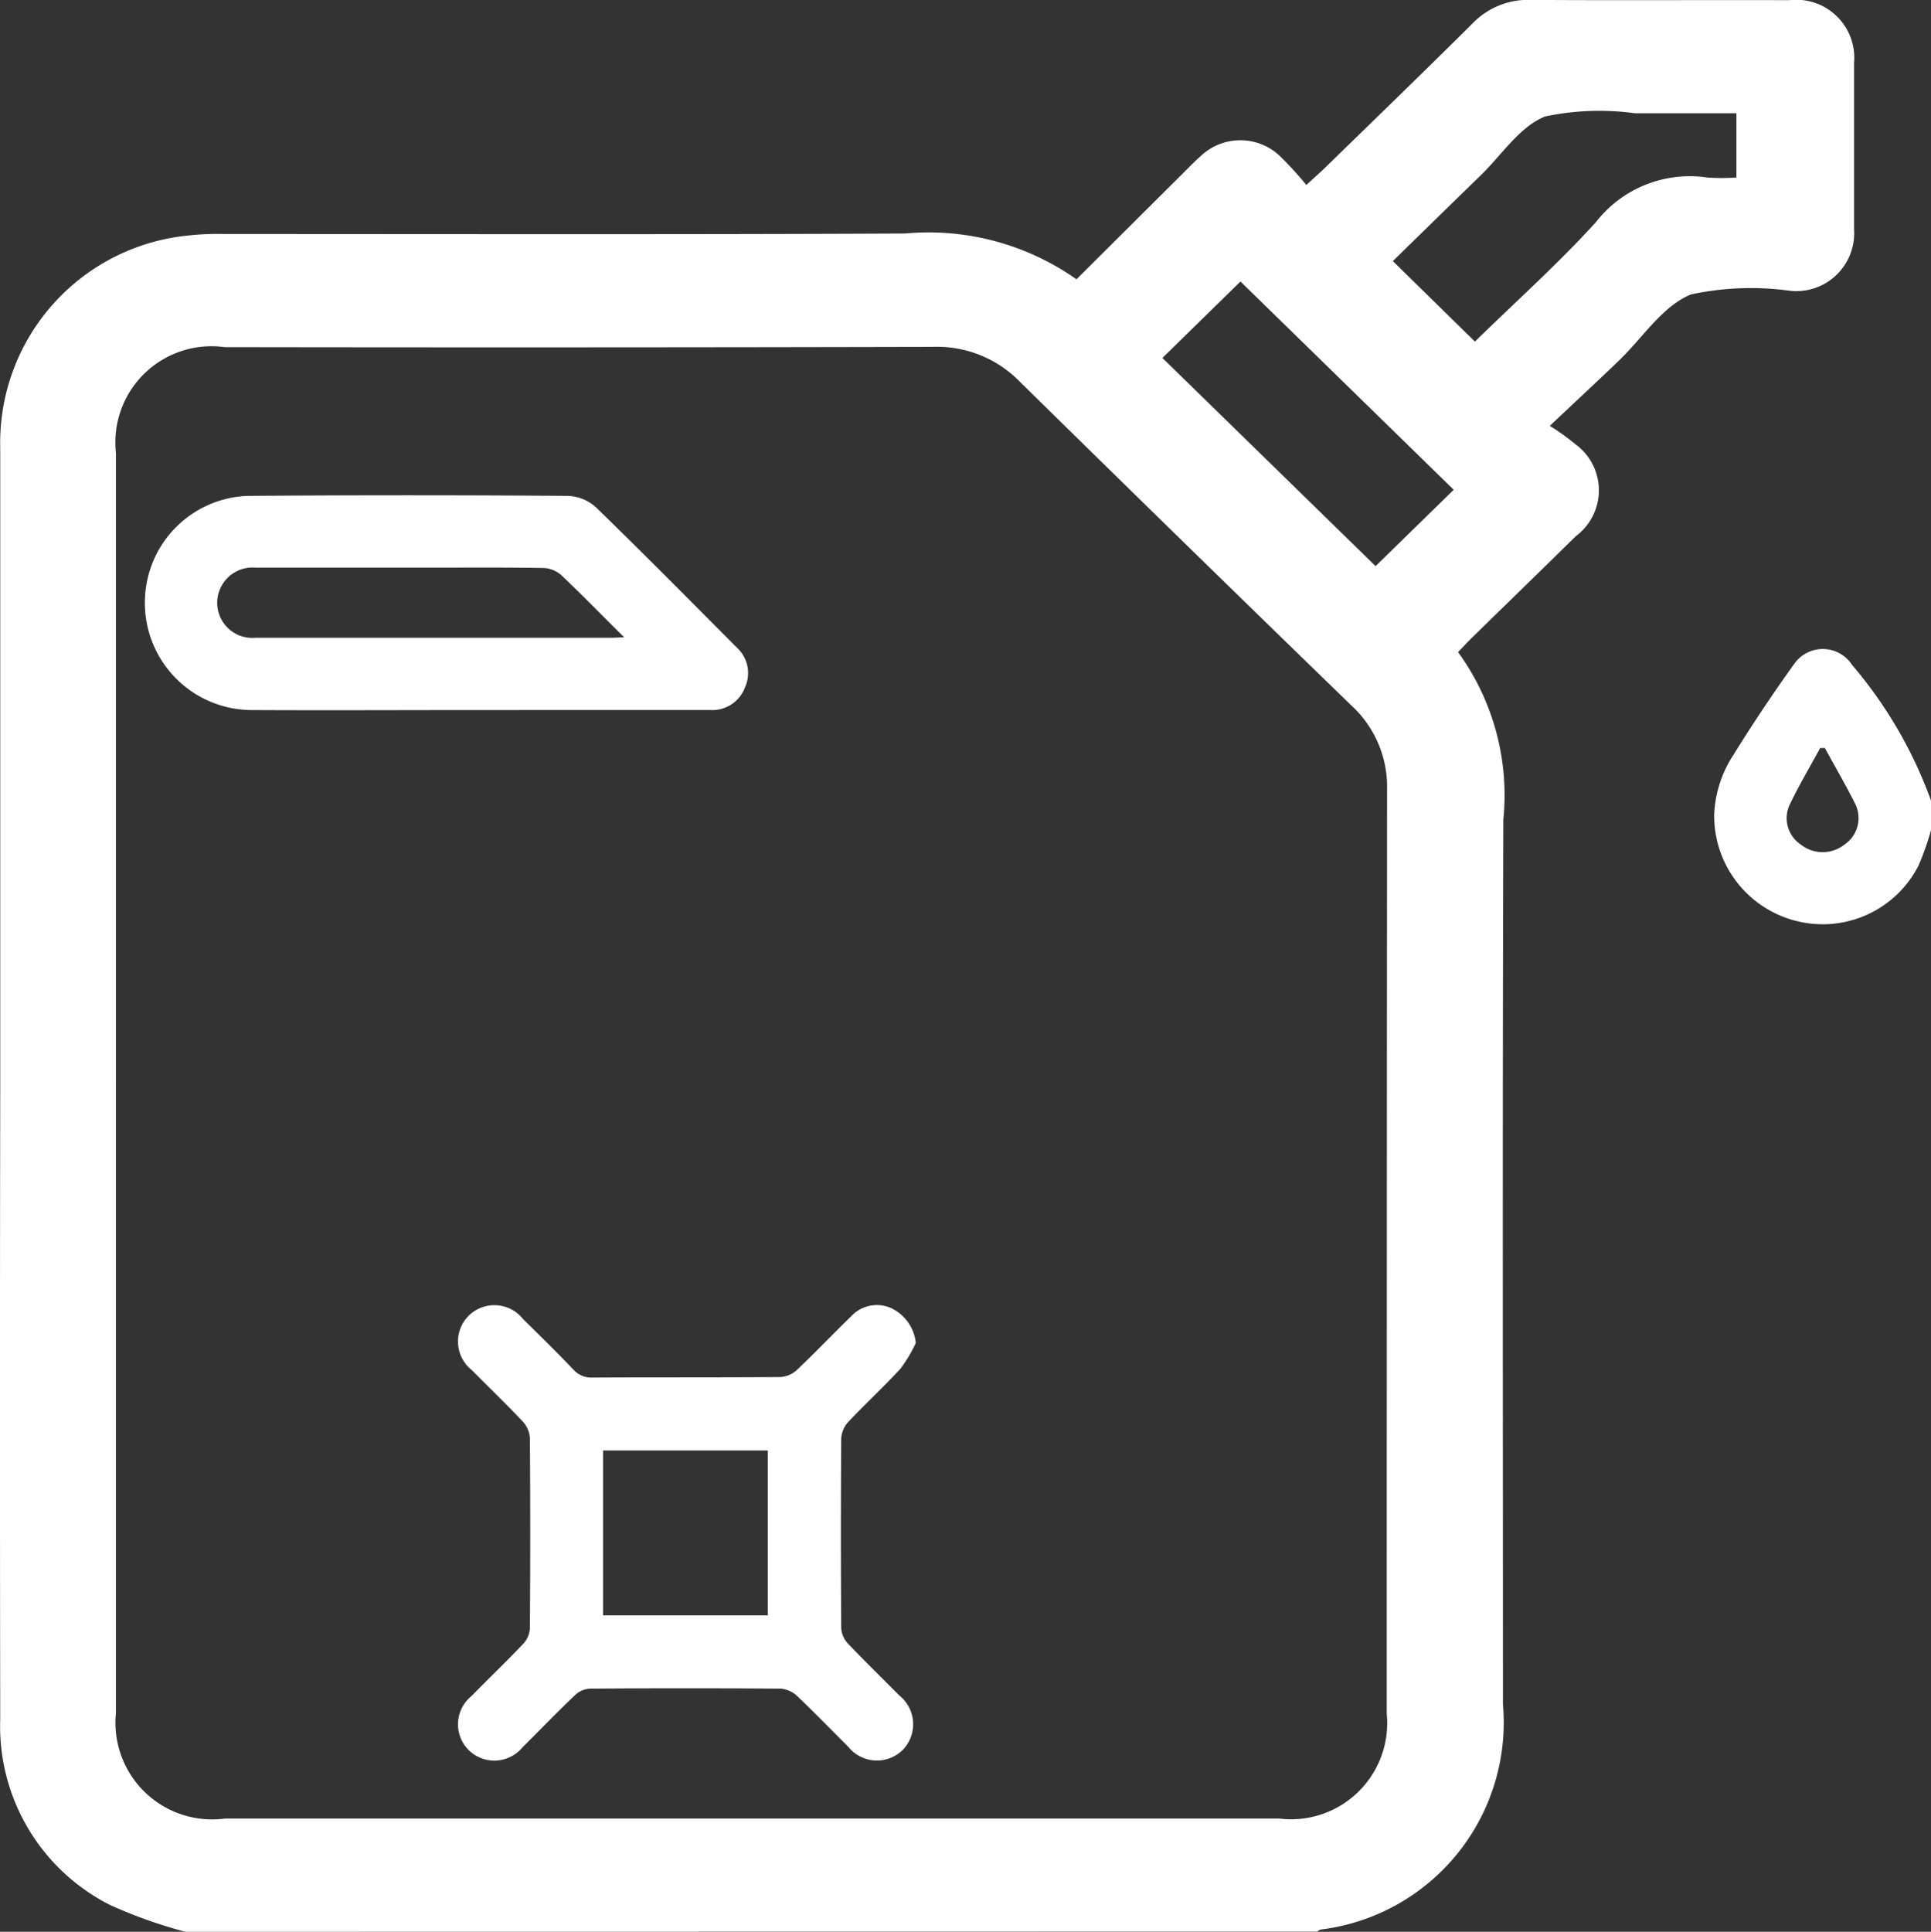 <svg xmlns="http://www.w3.org/2000/svg" width="34.131" height="34.141" viewBox="0 0 34.131 34.141">
  <rect x="0" y="0" width="34.131" height="34.141" fill="#333333" stroke="none"/>
  <g id="Group_70649" data-name="Group 70649" transform="translate(-1226.728 321.864)">
    <path id="Path_30975" data-name="Path 30975" d="M1230.006-287.723a8.46,8.46,0,0,1-1.331-.473,3.538,3.538,0,0,1-1.943-3.286q-.009-5.482,0-10.965,0-5.749,0-11.5a3.68,3.68,0,0,1,3.263-3.748,4.676,4.676,0,0,1,.714-.033c4,0,8.007.01,12.011-.009a4.54,4.54,0,0,1,3.035.809l1.9-1.891c.1-.1.189-.192.291-.282a1.016,1.016,0,0,1,1.391-.018,6.088,6.088,0,0,1,.481.524c.131-.12.221-.2.305-.279.877-.856,1.759-1.707,2.628-2.571a1.362,1.362,0,0,1,1.031-.421c1.524.011,3.048,0,4.572.005a1.026,1.026,0,0,1,1.145,1.112q0,1.466,0,2.933a1.024,1.024,0,0,1-1.133,1.091,5.038,5.038,0,0,0-1.752.065c-.505.208-.856.772-1.278,1.176-.372.357-.75.708-1.215,1.146a4.013,4.013,0,0,1,.453.325,1.008,1.008,0,0,1,.008,1.624c-.609.6-1.222,1.194-1.833,1.792-.079.077-.154.159-.249.258a4.305,4.305,0,0,1,.8,2.964c-.016,5.21-.007,10.421-.007,15.631a3.686,3.686,0,0,1-3.226,3.982.2.2,0,0,0-.056.036Zm-1.229-15.035q0,5.584,0,11.167a1.71,1.71,0,0,0,1.927,1.867h18.635a1.7,1.7,0,0,0,1.9-1.855q0-8.167.006-16.334a1.951,1.951,0,0,0-.633-1.485q-2.942-2.854-5.865-5.727a2.042,2.042,0,0,0-1.524-.609q-6.263.015-12.525.005a1.7,1.7,0,0,0-1.921,1.87Q1228.777-308.308,1228.777-302.757Zm24.021-13.069c.7-.687,1.459-1.363,2.136-2.108a2.1,2.1,0,0,1,1.969-.792,3.672,3.672,0,0,0,.517,0v-1.136c-.619,0-1.209,0-1.8,0a4.616,4.616,0,0,0-1.583.058c-.447.178-.762.675-1.132,1.035-.529.514-1.055,1.029-1.558,1.52Zm-4.144-1.062-1.38,1.351,3.768,3.679,1.381-1.349Z" transform="translate(0 0)" fill="#fff"/>
    <path id="Path_30976" data-name="Path 30976" d="M1546.484-201.954a5.118,5.118,0,0,1-.218.618,1.9,1.9,0,0,1-2.148.988,1.916,1.916,0,0,1-1.466-1.881,2.079,2.079,0,0,1,.343-1.062c.339-.548.7-1.086,1.074-1.608a.617.617,0,0,1,1.02.022,7.76,7.76,0,0,1,1.4,2.411Zm-1.876-1.454h-.083c-.182.335-.377.663-.541,1.007a.56.56,0,0,0,.2.7.623.623,0,0,0,.77,0,.565.565,0,0,0,.2-.7C1544.984-202.746,1544.79-203.074,1544.608-203.409Z" transform="translate(-285.625 -105.236)" fill="#fff"/>
    <path id="Path_30977" data-name="Path 30977" d="M1309.759-132.443a2.55,2.55,0,0,1-.274.458c-.3.324-.623.622-.924.942a.471.471,0,0,0-.12.292q-.012,1.672,0,3.343a.441.441,0,0,0,.114.273c.3.314.609.615.914.923a.651.651,0,0,1,.057.963.65.65,0,0,1-.963-.06c-.3-.3-.6-.608-.907-.9a.473.473,0,0,0-.29-.125q-1.682-.013-3.364,0a.411.411,0,0,0-.256.105c-.318.3-.624.62-.937.93a.646.646,0,0,1-.962.042.643.643,0,0,1,.06-.947c.3-.308.616-.608.914-.923a.443.443,0,0,0,.117-.273q.012-1.682,0-3.365a.474.474,0,0,0-.126-.29c-.292-.31-.6-.605-.9-.908a.645.645,0,0,1-.056-.962.647.647,0,0,1,.962.06c.3.295.6.589.887.89a.42.42,0,0,0,.332.143c1.107-.006,2.214,0,3.322-.009a.471.471,0,0,0,.292-.119c.33-.312.643-.642.969-.958a.617.617,0,0,1,.706-.14A.768.768,0,0,1,1309.759-132.443Zm-5.528,4.814h2.912v-2.914h-2.912Z" transform="translate(-66.844 -165.686)" fill="#fff"/>
    <path id="Path_30978" data-name="Path 30978" d="M1277.57-226.751c-1.335,0-2.669.007-4,0a1.893,1.893,0,0,1-1.891-1.985,1.884,1.884,0,0,1,1.814-1.8q2.832-.021,5.665,0a.781.781,0,0,1,.49.2c.84.816,1.664,1.649,2.49,2.479a.611.611,0,0,1,.146.705.616.616,0,0,1-.621.4Zm2.578-1.287c-.4-.394-.748-.755-1.114-1.1a.507.507,0,0,0-.312-.124c-.667-.011-1.334-.006-2-.006-1.029,0-2.059,0-3.088,0a.625.625,0,0,0-.622.362.62.62,0,0,0,.62.877q3.162,0,6.325,0C1280-228.03,1280.05-228.034,1280.149-228.038Z" transform="translate(-42.388 -82.564)" fill="#fff"/>
  </g>
</svg>
